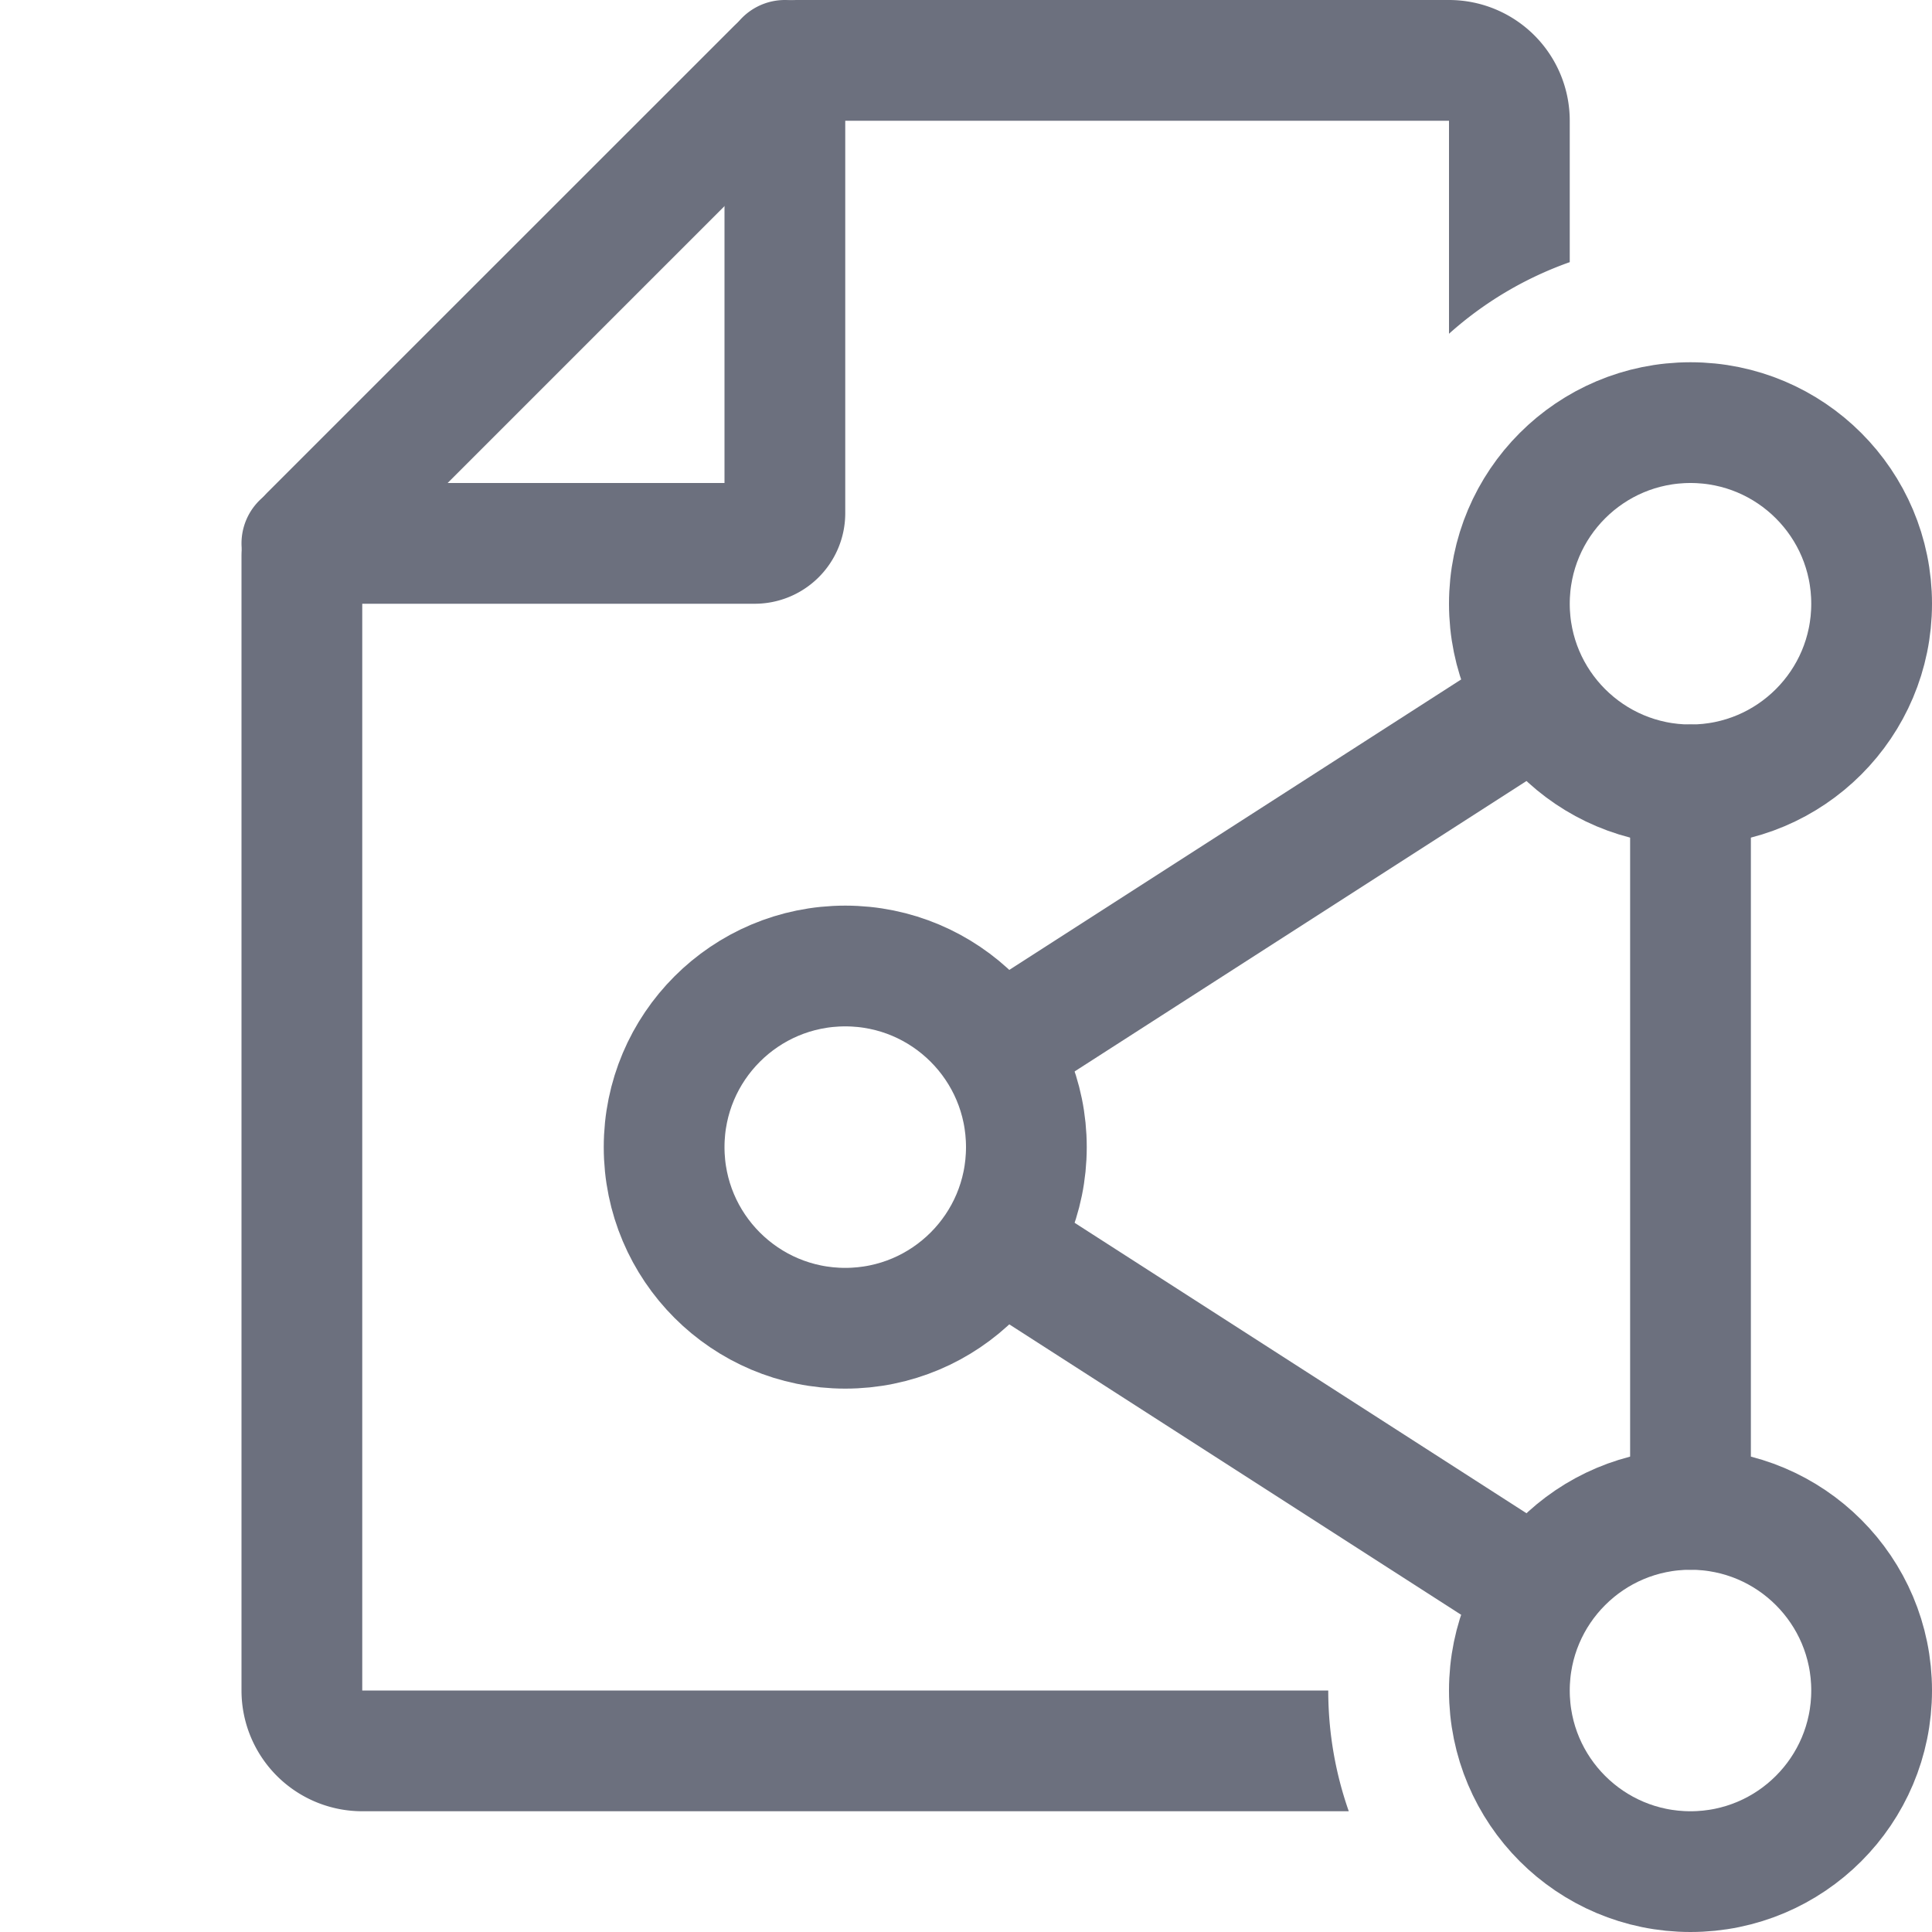 <svg width="16" height="16" viewBox="0 0 16 16" fill="none" xmlns="http://www.w3.org/2000/svg"><path d="M6.5.5v3.75a.25.25 0 0 1-.25.25H2.5" stroke="#6C707E" stroke-linecap="round"/><circle cx="7" cy="9.5" r="1.5" stroke="#6C707E"/><circle cx="14" cy="14" r="1.5" stroke="#6C707E"/><circle cx="14" cy="5" r="1.5" stroke="#6C707E"/><path d="M14 12.5v-6M12.694 13.16l-4.375-2.812M12.694 5.84L8.319 8.652" stroke="#6C707E" stroke-linecap="round"/><path fill-rule="evenodd" clip-rule="evenodd" d="M3 4.707L6.707 1H12v1.764a2.998 2.998 0 0 1 1-.593V1a1 1 0 0 0-1-1H6.604a.75.75 0 0 0-.53.22L2.22 4.073a.75.75 0 0 0-.22.53V14a1 1 0 0 0 1 1h8.17c-.11-.313-.17-.65-.17-1H3V4.707z" fill="#6C707E"/></svg>